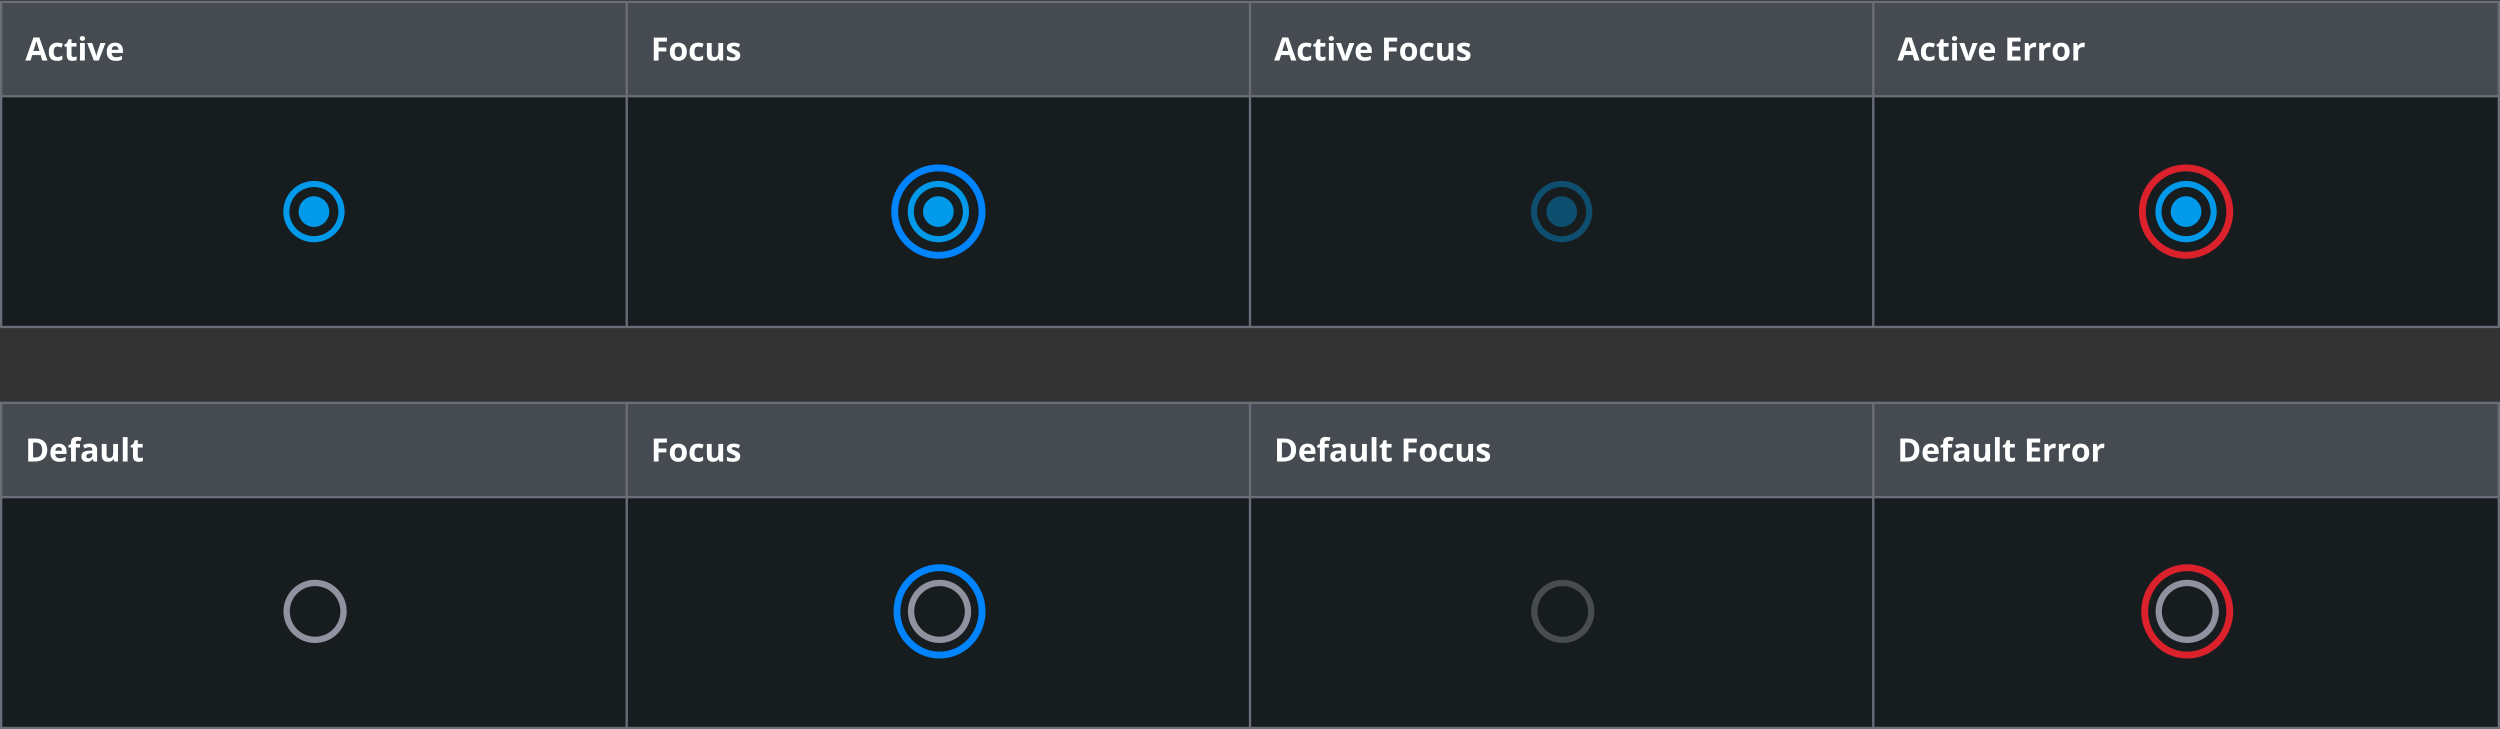 <svg fill="none" height="317" viewBox="0 0 1087 317" width="1087" xmlns="http://www.w3.org/2000/svg" xmlns:xlink="http://www.w3.org/1999/xlink"><rect x="0" y="0" width="1087" height="317" fill="#333333" stroke="none"/><clipPath id="a"><path d="m120.5 76h32v32h-32z"/></clipPath><clipPath id="b"><path d="m663 76h32v32h-32z"/></clipPath><path d="m0 .333h1087v142.333h-1087z" fill="#6a6e79"/><path d="m1 1.333h271v40h-271z" fill="#464b52"/><path d="m18.376 26.333-.725-2.379h-3.644l-.725 2.379h-2.283l3.527-10.035h2.591l3.541 10.035zm-1.23-4.156c-.67-2.156-1.048-3.375-1.135-3.657-.082-.283-.141-.506-.178-.67-.15.583-.581 2.026-1.292 4.327zm7.634 4.293c-2.379 0-3.568-1.306-3.568-3.917 0-1.299.324-2.29.971-2.974.647-.688 1.575-1.032 2.782-1.032.884 0 1.677.173 2.379.52l-.615 1.613c-.328-.132-.633-.239-.916-.321-.282-.087-.565-.13-.848-.13-1.085 0-1.627.77-1.627 2.311 0 1.495.542 2.242 1.627 2.242.401 0 .772-.052 1.114-.157.342-.109.684-.278 1.025-.506v1.784c-.337.214-.679.362-1.025.444-.342.082-.775.123-1.299.123zm7.237-1.661c.365 0 .802-.08 1.312-.239v1.552c-.52.232-1.158.349-1.914.349-.834 0-1.442-.21-1.825-.629-.378-.424-.567-1.057-.567-1.9v-3.685h-.998v-.882l1.148-.697.602-1.613h1.333v1.627h2.14v1.565h-2.14v3.685c0 .296.082.515.246.656.169.141.39.212.663.212zm2.691-8.094c0-.679.378-1.018 1.135-1.018s1.135.34 1.135 1.018c0 .324-.096.577-.287.759-.187.178-.469.267-.848.267-.756 0-1.135-.342-1.135-1.025zm2.174 9.618h-2.085v-7.643h2.085zm3.929 0-2.912-7.643h2.181l1.477 4.354c.164.551.267 1.073.308 1.565h.041c.023-.438.125-.959.308-1.565l1.47-4.354h2.181l-2.912 7.643zm9.233-6.303c-.442 0-.788.141-1.039.424-.251.278-.394.674-.431 1.189h2.926c-.009-.515-.143-.911-.403-1.189-.26-.283-.611-.424-1.053-.424zm.294 6.439c-1.23 0-2.192-.34-2.885-1.019-.693-.679-1.039-1.641-1.039-2.885 0-1.281.319-2.27.957-2.967.643-.702 1.529-1.053 2.659-1.053 1.08 0 1.921.308 2.522.923.602.615.902 1.465.902 2.55v1.012h-4.929c.023.593.198 1.055.526 1.388.328.333.788.499 1.381.499.46 0 .895-.048 1.306-.143.41-.096.839-.248 1.285-.458v1.613c-.364.182-.754.317-1.169.403-.415.091-.921.137-1.518.137z" fill="#fff"/><path d="m1 42.333h271v99.333h-271z" fill="#171c1e"/><g clip-path="url(#a)"><path clip-rule="evenodd" d="m136.5 78.667c-7.36 0-13.333 5.973-13.333 13.333s5.973 13.333 13.333 13.333 13.333-5.973 13.333-13.333-5.973-13.333-13.333-13.333zm0 6.667c-3.68 0-6.667 2.987-6.667 6.667s2.987 6.667 6.667 6.667 6.667-2.987 6.667-6.667-2.987-6.667-6.667-6.667zm-10.667 6.667c0 5.893 4.774 10.667 10.667 10.667s10.667-4.774 10.667-10.667c0-5.893-4.774-10.667-10.667-10.667s-10.667 4.773-10.667 10.667z" fill="#019aeb" fill-rule="evenodd"/></g><path d="m273 1.333h270v40h-270z" fill="#464b52"/><path d="m286.343 26.333h-2.085v-9.994h5.728v1.736h-3.643v2.577h3.39v1.73h-3.39zm7.011-3.835c0 .756.124 1.329.37 1.716.25.387.656.581 1.216.581.556 0 .955-.191 1.197-.574.246-.387.369-.962.369-1.723 0-.756-.123-1.324-.369-1.702-.246-.378-.65-.567-1.21-.567-.556 0-.957.189-1.203.567-.246.374-.37.941-.37 1.702zm5.285 0c0 1.244-.328 2.217-.985 2.919-.656.702-1.57 1.053-2.741 1.053-.734 0-1.381-.16-1.941-.478-.561-.324-.992-.786-1.292-1.388-.301-.602-.452-1.303-.452-2.106 0-1.249.326-2.219.978-2.912s1.568-1.039 2.748-1.039c.734 0 1.381.16 1.941.479.561.319.992.777 1.292 1.374.301.597.452 1.296.452 2.099zm4.742 3.972c-2.379 0-3.569-1.306-3.569-3.917 0-1.299.324-2.29.971-2.974.647-.688 1.575-1.032 2.782-1.032.885 0 1.677.173 2.379.52l-.615 1.613c-.328-.132-.633-.239-.916-.321-.282-.087-.565-.13-.848-.13-1.084 0-1.627.77-1.627 2.311 0 1.495.543 2.242 1.627 2.242.401 0 .773-.052 1.115-.157.341-.109.683-.278 1.025-.506v1.784c-.337.214-.679.362-1.025.444-.342.082-.775.123-1.299.123zm9.431-.137-.28-.978h-.109c-.224.355-.54.631-.95.827-.411.191-.878.287-1.402.287-.898 0-1.574-.239-2.03-.718-.456-.483-.684-1.176-.684-2.078v-4.983h2.085v4.464c0 .551.098.966.294 1.244.196.273.508.41.937.41.583 0 1.005-.194 1.264-.581.26-.392.39-1.039.39-1.941v-3.596h2.085v7.643zm9.036-2.27c0 .784-.274 1.381-.821 1.791-.542.41-1.356.615-2.44.615-.556 0-1.03-.039-1.422-.116-.392-.073-.759-.182-1.101-.328v-1.723c.388.182.823.335 1.306.458.488.123.916.185 1.285.185.757 0 1.135-.219 1.135-.656 0-.164-.05-.296-.15-.397-.101-.105-.274-.221-.52-.349-.246-.132-.574-.285-.984-.458-.588-.246-1.021-.474-1.299-.684-.274-.21-.474-.449-.602-.718-.123-.273-.184-.608-.184-1.005 0-.679.262-1.203.786-1.572.528-.374 1.276-.561 2.242-.561.921 0 1.816.201 2.687.602l-.629 1.504c-.383-.164-.741-.298-1.074-.403-.332-.105-.672-.157-1.018-.157-.615 0-.923.166-.923.499 0 .187.098.349.294.485.2.137.636.34 1.306.608.597.242 1.034.467 1.312.677s.483.451.615.725c.133.273.199.599.199.978z" fill="#fff"/><path d="m273 42.333h270v99.333h-270z" fill="#171c1e"/><path clip-rule="evenodd" d="m408 78.667c-7.36 0-13.333 5.973-13.333 13.333s5.973 13.333 13.333 13.333 13.333-5.973 13.333-13.333-5.973-13.333-13.333-13.333zm0 6.667c-3.68 0-6.667 2.987-6.667 6.667s2.987 6.667 6.667 6.667 6.667-2.987 6.667-6.667-2.987-6.667-6.667-6.667zm-10.667 6.667c0 5.893 4.774 10.667 10.667 10.667s10.667-4.774 10.667-10.667c0-5.893-4.774-10.667-10.667-10.667s-10.667 4.773-10.667 10.667z" fill="#019aeb" fill-rule="evenodd"/><circle cx="408" cy="92" r="19" stroke="#0084ff" stroke-width="3"/><path d="m544 1.333h270v40h-270z" fill="#464b52"/><path d="m561.376 26.333-.725-2.379h-3.643l-.725 2.379h-2.283l3.527-10.035h2.591l3.541 10.035zm-1.23-4.156c-.67-2.156-1.049-3.375-1.135-3.657-.082-.283-.142-.506-.178-.67-.15.583-.581 2.026-1.292 4.327zm7.633 4.293c-2.379 0-3.568-1.306-3.568-3.917 0-1.299.323-2.29.971-2.974.647-.688 1.574-1.032 2.782-1.032.884 0 1.677.173 2.379.52l-.615 1.613c-.329-.132-.634-.239-.916-.321-.283-.087-.566-.13-.848-.13-1.085 0-1.627.77-1.627 2.311 0 1.495.542 2.242 1.627 2.242.401 0 .772-.052 1.114-.157.342-.109.684-.278 1.026-.506v1.784c-.338.214-.68.362-1.026.444-.342.082-.775.123-1.299.123zm7.238-1.661c.364 0 .802-.08 1.312-.239v1.552c-.519.232-1.157.349-1.914.349-.834 0-1.442-.21-1.825-.629-.378-.424-.568-1.057-.568-1.9v-3.685h-.998v-.882l1.149-.697.601-1.613h1.333v1.627h2.14v1.565h-2.14v3.685c0 .296.082.515.246.656.169.141.39.212.664.212zm2.691-8.094c0-.679.378-1.018 1.135-1.018.756 0 1.134.34 1.134 1.018 0 .324-.095.577-.287.759-.186.178-.469.267-.847.267-.757 0-1.135-.342-1.135-1.025zm2.174 9.618h-2.085v-7.643h2.085zm3.928 0-2.912-7.643h2.181l1.477 4.354c.164.551.266 1.073.307 1.565h.041c.023-.438.126-.959.308-1.565l1.47-4.354h2.18l-2.912 7.643zm9.234-6.303c-.442 0-.789.141-1.039.424-.251.278-.394.674-.431 1.189h2.926c-.009-.515-.144-.911-.403-1.189-.26-.283-.611-.424-1.053-.424zm.294 6.439c-1.231 0-2.192-.34-2.885-1.019-.693-.679-1.039-1.641-1.039-2.885 0-1.281.319-2.27.957-2.967.643-.702 1.529-1.053 2.659-1.053 1.08 0 1.921.308 2.523.923.601.615.902 1.465.902 2.55v1.012h-4.929c.023.593.199 1.055.527 1.388s.788.499 1.381.499c.46 0 .895-.048 1.305-.143s.839-.248 1.285-.458v1.613c-.364.182-.754.317-1.169.403-.414.091-.92.137-1.517.137zm10.53-.137h-2.085v-9.994h5.729v1.736h-3.644v2.577h3.391v1.73h-3.391zm7.012-3.835c0 .756.123 1.329.369 1.716.251.387.656.581 1.217.581.556 0 .954-.191 1.196-.574.246-.387.369-.962.369-1.723 0-.756-.123-1.324-.369-1.702-.246-.378-.649-.567-1.21-.567-.556 0-.957.189-1.203.567-.246.374-.369.941-.369 1.702zm5.284 0c0 1.244-.328 2.217-.984 2.919-.657.702-1.57 1.053-2.742 1.053-.733 0-1.381-.16-1.941-.478-.561-.324-.991-.786-1.292-1.388-.301-.602-.451-1.303-.451-2.106 0-1.249.326-2.219.977-2.912.652-.693 1.568-1.039 2.748-1.039.734 0 1.381.16 1.942.479.56.319.991.777 1.292 1.374s.451 1.296.451 2.099zm4.742 3.972c-2.379 0-3.568-1.306-3.568-3.917 0-1.299.323-2.29.97-2.974.648-.688 1.575-1.032 2.783-1.032.884 0 1.677.173 2.379.52l-.616 1.613c-.328-.132-.633-.239-.916-.321-.282-.087-.565-.13-.847-.13-1.085 0-1.627.77-1.627 2.311 0 1.495.542 2.242 1.627 2.242.401 0 .772-.052 1.114-.157.342-.109.684-.278 1.025-.506v1.784c-.337.214-.679.362-1.025.444-.342.082-.775.123-1.299.123zm9.432-.137-.281-.978h-.109c-.223.355-.54.631-.95.827-.41.191-.877.287-1.401.287-.898 0-1.575-.239-2.031-.718-.455-.483-.683-1.176-.683-2.078v-4.983h2.085v4.464c0 .551.098.966.294 1.244.196.273.508.41.936.41.583 0 1.005-.194 1.265-.581.26-.392.389-1.039.389-1.941v-3.596h2.085v7.643zm9.035-2.27c0 .784-.274 1.381-.82 1.791-.543.41-1.356.615-2.441.615-.556 0-1.03-.039-1.422-.116-.392-.073-.759-.182-1.1-.328v-1.723c.387.182.822.335 1.305.458.488.123.916.185 1.285.185.757 0 1.135-.219 1.135-.656 0-.164-.05-.296-.15-.397-.1-.105-.274-.221-.52-.349-.246-.132-.574-.285-.984-.458-.588-.246-1.021-.474-1.299-.684-.273-.21-.474-.449-.601-.718-.123-.273-.185-.608-.185-1.005 0-.679.262-1.203.786-1.572.529-.374 1.276-.561 2.242-.561.921 0 1.816.201 2.687.602l-.629 1.504c-.383-.164-.741-.298-1.073-.403-.333-.105-.673-.157-1.019-.157-.615 0-.923.166-.923.499 0 .187.098.349.294.485.201.137.636.34 1.306.608.597.242 1.034.467 1.312.677s.483.451.616.725c.132.273.198.599.198.978z" fill="#fff"/><path d="m544 42.333h270v99.333h-270z" fill="#171c1e"/><g clip-path="url(#b)" opacity=".4"><path clip-rule="evenodd" d="m679 78.667c-7.36 0-13.333 5.973-13.333 13.333s5.973 13.333 13.333 13.333 13.333-5.973 13.333-13.333-5.973-13.333-13.333-13.333zm0 6.667c-3.68 0-6.667 2.987-6.667 6.667s2.987 6.667 6.667 6.667 6.667-2.987 6.667-6.667-2.987-6.667-6.667-6.667zm-10.667 6.667c0 5.893 4.774 10.667 10.667 10.667s10.667-4.774 10.667-10.667c0-5.893-4.774-10.667-10.667-10.667s-10.667 4.773-10.667 10.667z" fill="#019aeb" fill-rule="evenodd"/></g><path d="m815 1.333h271v40h-271z" fill="#464b52"/><path d="m832.376 26.333-.725-2.379h-3.643l-.725 2.379h-2.283l3.527-10.035h2.591l3.541 10.035zm-1.23-4.156c-.67-2.156-1.049-3.375-1.135-3.657-.082-.283-.142-.506-.178-.67-.15.583-.581 2.026-1.292 4.327zm7.633 4.293c-2.379 0-3.568-1.306-3.568-3.917 0-1.299.323-2.29.971-2.974.647-.688 1.574-1.032 2.782-1.032.884 0 1.677.173 2.379.52l-.615 1.613c-.329-.132-.634-.239-.916-.321-.283-.087-.566-.13-.848-.13-1.085 0-1.627.77-1.627 2.311 0 1.495.542 2.242 1.627 2.242.401 0 .772-.052 1.114-.157.342-.109.684-.278 1.026-.506v1.784c-.338.214-.68.362-1.026.444-.342.082-.775.123-1.299.123zm7.238-1.661c.364 0 .802-.08 1.312-.239v1.552c-.519.232-1.157.349-1.914.349-.834 0-1.442-.21-1.825-.629-.378-.424-.568-1.057-.568-1.9v-3.685h-.998v-.882l1.149-.697.601-1.613h1.333v1.627h2.14v1.565h-2.14v3.685c0 .296.082.515.246.656.169.141.39.212.664.212zm2.691-8.094c0-.679.378-1.018 1.135-1.018.756 0 1.134.34 1.134 1.018 0 .324-.095.577-.287.759-.186.178-.469.267-.847.267-.757 0-1.135-.342-1.135-1.025zm2.174 9.618h-2.085v-7.643h2.085zm3.928 0-2.912-7.643h2.181l1.477 4.354c.164.551.266 1.073.307 1.565h.041c.023-.438.126-.959.308-1.565l1.47-4.354h2.18l-2.912 7.643zm9.234-6.303c-.442 0-.789.141-1.039.424-.251.278-.394.674-.431 1.189h2.926c-.009-.515-.144-.911-.403-1.189-.26-.283-.611-.424-1.053-.424zm.294 6.439c-1.231 0-2.192-.34-2.885-1.019-.693-.679-1.039-1.641-1.039-2.885 0-1.281.319-2.27.957-2.967.643-.702 1.529-1.053 2.659-1.053 1.08 0 1.921.308 2.523.923.601.615.902 1.465.902 2.55v1.012h-4.929c.023.593.199 1.055.527 1.388s.788.499 1.381.499c.46 0 .895-.048 1.305-.143s.839-.248 1.285-.458v1.613c-.364.182-.754.317-1.169.403-.414.091-.92.137-1.517.137zm14.201-.137h-5.756v-9.994h5.756v1.736h-3.637v2.194h3.384v1.736h-3.384v2.577h3.637zm6.109-7.786c.283 0 .518.021.704.062l-.157 1.955c-.168-.045-.374-.068-.615-.068-.665 0-1.185.171-1.559.513-.369.342-.553.82-.553 1.435v3.89h-2.085v-7.643h1.579l.307 1.285h.103c.237-.428.556-.772.957-1.032.406-.264.845-.397 1.319-.397zm6.274 0c.282 0 .517.021.704.062l-.157 1.955c-.169-.045-.374-.068-.616-.068-.665 0-1.185.171-1.558.513-.369.342-.554.82-.554 1.435v3.89h-2.085v-7.643h1.579l.308 1.285h.102c.237-.428.556-.772.957-1.032.406-.264.846-.397 1.32-.397zm3.669 3.951c0 .756.123 1.329.369 1.716.25.387.656.581 1.217.581.556 0 .954-.191 1.196-.574.246-.387.369-.962.369-1.723 0-.756-.123-1.324-.369-1.702-.246-.378-.65-.567-1.21-.567-.556 0-.957.189-1.203.567-.246.374-.369.941-.369 1.702zm5.284 0c0 1.244-.328 2.217-.985 2.919-.656.702-1.57 1.053-2.741 1.053-.733 0-1.381-.16-1.941-.478-.561-.324-.991-.786-1.292-1.388-.301-.602-.451-1.303-.451-2.106 0-1.249.326-2.219.977-2.912.652-.693 1.568-1.039 2.748-1.039.734 0 1.381.16 1.942.479.56.319.991.777 1.292 1.374.3.597.451 1.296.451 2.099zm5.904-3.951c.283 0 .517.021.704.062l-.157 1.955c-.169-.045-.374-.068-.615-.068-.666 0-1.185.171-1.559.513-.369.342-.554.82-.554 1.435v3.89h-2.085v-7.643h1.58l.307 1.285h.103c.237-.428.556-.772.957-1.032.405-.264.845-.397 1.319-.397z" fill="#fff"/><path d="m815 42.333h271v99.333h-271z" fill="#171c1e"/><path clip-rule="evenodd" d="m950.5 78.667c-7.36 0-13.333 5.973-13.333 13.333s5.973 13.333 13.333 13.333 13.333-5.973 13.333-13.333-5.973-13.333-13.333-13.333zm0 6.667c-3.68 0-6.667 2.987-6.667 6.667s2.987 6.667 6.667 6.667 6.667-2.987 6.667-6.667-2.987-6.667-6.667-6.667zm-10.667 6.667c0 5.893 4.774 10.667 10.667 10.667s10.667-4.774 10.667-10.667c0-5.893-4.774-10.667-10.667-10.667s-10.667 4.773-10.667 10.667z" fill="#019aeb" fill-rule="evenodd"/><circle cx="950.5" cy="92" r="19" stroke="#da212c" stroke-width="3"/><path d="m0 174.667h1087v142.333h-1087z" fill="#6a6e79"/><path d="m1 175.667h271v40h-271z" fill="#464b52"/><path d="m20.55 195.574c0 1.645-.469 2.905-1.408 3.78-.934.875-2.285 1.313-4.054 1.313h-2.83v-9.994h3.138c1.631 0 2.898.43 3.801 1.292.902.861 1.353 2.064 1.353 3.609zm-2.201.055c0-2.147-.948-3.22-2.844-3.22h-1.128v6.508h.909c2.042 0 3.062-1.096 3.062-3.288zm7.189-1.265c-.442 0-.788.141-1.039.424-.251.278-.394.674-.431 1.189h2.926c-.009-.515-.143-.911-.403-1.189-.26-.283-.611-.424-1.053-.424zm.294 6.439c-1.23 0-2.192-.339-2.885-1.018-.693-.679-1.039-1.641-1.039-2.885 0-1.28.319-2.269.957-2.967.643-.701 1.529-1.052 2.659-1.052 1.08 0 1.921.307 2.522.922.602.616.902 1.466.902 2.55v1.012h-4.929c.023.592.198 1.055.526 1.388.328.332.788.499 1.381.499.46 0 .895-.048 1.306-.144.41-.096.839-.248 1.285-.458v1.613c-.364.183-.754.317-1.169.404-.415.091-.921.136-1.518.136zm8.953-6.213h-1.805v6.077h-2.085v-6.077h-1.149v-1.005l1.149-.561v-.56c0-.871.214-1.507.643-1.908.428-.401 1.114-.601 2.058-.601.72 0 1.36.107 1.921.321l-.533 1.531c-.419-.132-.807-.198-1.162-.198-.296 0-.51.089-.643.267-.132.173-.198.396-.198.67v.478h1.805zm5.973 6.077-.403-1.039h-.055c-.351.442-.713.749-1.087.923-.369.168-.852.252-1.449.252-.734 0-1.312-.209-1.736-.628-.419-.42-.629-1.017-.629-1.791 0-.812.282-1.409.848-1.791.57-.388 1.427-.602 2.57-.643l1.326-.041v-.335c0-.775-.397-1.162-1.189-1.162-.611 0-1.329.184-2.153.554l-.691-1.409c.88-.46 1.855-.69 2.926-.69 1.025 0 1.812.223 2.358.67.547.446.82 1.126.82 2.037v5.093zm-.615-3.541-.807.027c-.606.018-1.057.128-1.353.328-.296.201-.444.506-.444.916 0 .588.337.882 1.012.882.483 0 .868-.139 1.155-.417.292-.278.438-.647.438-1.107zm9.555 3.541-.28-.978h-.109c-.223.356-.54.631-.95.827-.41.192-.877.287-1.401.287-.898 0-1.575-.239-2.03-.717-.456-.483-.684-1.176-.684-2.078v-4.984h2.085v4.464c0 .551.098.966.294 1.244.196.274.508.41.937.41.583 0 1.005-.193 1.265-.581.26-.392.39-1.039.39-1.941v-3.596h2.085v7.643zm5.788 0h-2.085v-10.637h2.085zm5.33-1.525c.365 0 .802-.079 1.312-.239v1.552c-.519.232-1.157.348-1.914.348-.834 0-1.442-.209-1.825-.628-.378-.424-.567-1.058-.567-1.901v-3.684h-.998v-.882l1.149-.698.602-1.613h1.333v1.627h2.14v1.566h-2.14v3.684c0 .296.082.515.246.656.169.142.39.212.663.212z" fill="#fff"/><path d="m1 216.667h271v99.333h-271z" fill="#171c1e"/><path clip-rule="evenodd" d="m123.25 265.833c0-7.59 6.16-13.75 13.75-13.75s13.75 6.16 13.75 13.75-6.16 13.75-13.75 13.75-13.75-6.16-13.75-13.75zm2.75 0c0 6.078 4.922 11 11 11 6.077 0 11-4.922 11-11 0-6.077-4.923-11-11-11-6.078 0-11 4.923-11 11z" fill="#90939f" fill-rule="evenodd"/><path d="m273 175.667h270v40h-270z" fill="#464b52"/><path d="m286.343 200.667h-2.085v-9.994h5.728v1.736h-3.643v2.577h3.39v1.73h-3.39zm7.011-3.835c0 .756.124 1.328.37 1.716.25.387.656.581 1.216.581.556 0 .955-.192 1.197-.575.246-.387.369-.961.369-1.722 0-.757-.123-1.324-.369-1.702-.246-.379-.65-.568-1.21-.568-.556 0-.957.189-1.203.568-.246.373-.37.941-.37 1.702zm5.285 0c0 1.244-.328 2.217-.985 2.919-.656.702-1.57 1.052-2.741 1.052-.734 0-1.381-.159-1.941-.478-.561-.324-.992-.786-1.292-1.388-.301-.601-.452-1.303-.452-2.105 0-1.249.326-2.22.978-2.912.652-.693 1.568-1.039 2.748-1.039.734 0 1.381.159 1.941.478.561.319.992.777 1.292 1.374.301.597.452 1.297.452 2.099zm4.742 3.971c-2.379 0-3.569-1.305-3.569-3.917 0-1.298.324-2.29.971-2.973.647-.688 1.575-1.032 2.782-1.032.885 0 1.677.173 2.379.519l-.615 1.613c-.328-.132-.633-.239-.916-.321-.282-.086-.565-.13-.848-.13-1.084 0-1.627.77-1.627 2.311 0 1.495.543 2.242 1.627 2.242.401 0 .773-.052 1.115-.157.341-.11.683-.278 1.025-.506v1.784c-.337.214-.679.362-1.025.444-.342.082-.775.123-1.299.123zm9.431-.136-.28-.978h-.109c-.224.356-.54.631-.95.827-.411.192-.878.287-1.402.287-.898 0-1.574-.239-2.03-.717-.456-.483-.684-1.176-.684-2.078v-4.984h2.085v4.464c0 .551.098.966.294 1.244.196.274.508.41.937.41.583 0 1.005-.193 1.264-.581.26-.392.39-1.039.39-1.941v-3.596h2.085v7.643zm9.036-2.27c0 .784-.274 1.381-.821 1.791-.542.41-1.356.615-2.44.615-.556 0-1.03-.038-1.422-.116-.392-.073-.759-.182-1.101-.328v-1.723c.388.183.823.335 1.306.458.488.124.916.185 1.285.185.757 0 1.135-.219 1.135-.656 0-.164-.05-.296-.15-.397-.101-.105-.274-.221-.52-.348-.246-.132-.574-.285-.984-.458-.588-.246-1.021-.474-1.299-.684-.274-.21-.474-.449-.602-.718-.123-.273-.184-.608-.184-1.005 0-.679.262-1.203.786-1.572.528-.374 1.276-.56 2.242-.56.921 0 1.816.2 2.687.601l-.629 1.504c-.383-.164-.741-.298-1.074-.403-.332-.105-.672-.157-1.018-.157-.615 0-.923.166-.923.499 0 .186.098.348.294.485.2.137.636.339 1.306.608.597.242 1.034.467 1.312.677s.483.451.615.725c.133.273.199.599.199.977z" fill="#fff"/><path d="m273 216.667h270v99.333h-270z" fill="#171c1e"/><path clip-rule="evenodd" d="m394.75 265.833c0-7.59 6.16-13.75 13.75-13.75s13.75 6.16 13.75 13.75-6.16 13.75-13.75 13.75-13.75-6.16-13.75-13.75zm2.75 0c0 6.078 4.922 11 11 11 6.077 0 11-4.922 11-11 0-6.077-4.923-11-11-11-6.078 0-11 4.923-11 11z" fill="#90939f" fill-rule="evenodd"/><path d="m427 265.833c0 10.529-8.317 19-18.5 19s-18.5-8.471-18.5-19c0-10.528 8.317-19 18.5-19s18.5 8.472 18.5 19z" stroke="#0084ff" stroke-width="3"/><path d="m544 175.667h270v40h-270z" fill="#464b52"/><path d="m563.55 195.574c0 1.645-.47 2.905-1.408 3.78-.935.875-2.286 1.313-4.054 1.313h-2.83v-9.994h3.138c1.631 0 2.898.43 3.8 1.292.903.861 1.354 2.064 1.354 3.609zm-2.201.055c0-2.147-.948-3.22-2.844-3.22h-1.128v6.508h.909c2.042 0 3.063-1.096 3.063-3.288zm7.189-1.265c-.442 0-.788.141-1.039.424-.251.278-.394.674-.431 1.189h2.926c-.009-.515-.143-.911-.403-1.189-.26-.283-.611-.424-1.053-.424zm.294 6.439c-1.23 0-2.192-.339-2.885-1.018-.692-.679-1.039-1.641-1.039-2.885 0-1.28.319-2.269.957-2.967.643-.701 1.529-1.052 2.659-1.052 1.08 0 1.921.307 2.523.922.601.616.902 1.466.902 2.55v1.012h-4.929c.023.592.199 1.055.527 1.388.328.332.788.499 1.381.499.46 0 .895-.048 1.305-.144.411-.096.839-.248 1.286-.458v1.613c-.365.183-.755.317-1.169.404-.415.091-.921.136-1.518.136zm8.953-6.213h-1.805v6.077h-2.085v-6.077h-1.148v-1.005l1.148-.561v-.56c0-.871.215-1.507.643-1.908s1.114-.601 2.058-.601c.72 0 1.36.107 1.921.321l-.534 1.531c-.419-.132-.806-.198-1.162-.198-.296 0-.51.089-.642.267-.132.173-.199.396-.199.67v.478h1.805zm5.973 6.077-.404-1.039h-.054c-.351.442-.713.749-1.087.923-.369.168-.852.252-1.449.252-.734 0-1.313-.209-1.737-.628-.419-.42-.629-1.017-.629-1.791 0-.812.283-1.409.848-1.791.57-.388 1.426-.602 2.57-.643l1.327-.041v-.335c0-.775-.397-1.162-1.19-1.162-.611 0-1.328.184-2.153.554l-.691-1.409c.88-.46 1.855-.69 2.926-.69 1.025 0 1.812.223 2.359.67.546.446.82 1.126.82 2.037v5.093zm-.615-3.541-.807.027c-.606.018-1.057.128-1.354.328-.296.201-.444.506-.444.916 0 .588.337.882 1.012.882.483 0 .868-.139 1.155-.417.292-.278.438-.647.438-1.107zm9.554 3.541-.28-.978h-.109c-.224.356-.54.631-.951.827-.41.192-.877.287-1.401.287-.898 0-1.575-.239-2.03-.717-.456-.483-.684-1.176-.684-2.078v-4.984h2.085v4.464c0 .551.098.966.294 1.244.196.274.508.41.937.41.583 0 1.004-.193 1.264-.581.26-.392.39-1.039.39-1.941v-3.596h2.085v7.643zm5.788 0h-2.085v-10.637h2.085zm5.33-1.525c.365 0 .802-.079 1.313-.239v1.552c-.52.232-1.158.348-1.914.348-.834 0-1.443-.209-1.825-.628-.379-.424-.568-1.058-.568-1.901v-3.684h-.998v-.882l1.149-.698.601-1.613h1.333v1.627h2.14v1.566h-2.14v3.684c0 .296.082.515.246.656.169.142.39.212.663.212zm8.582 1.525h-2.085v-9.994h5.729v1.736h-3.644v2.577h3.391v1.73h-3.391zm7.012-3.835c0 .756.123 1.328.369 1.716.251.387.656.581 1.217.581.556 0 .955-.192 1.196-.575.246-.387.369-.961.369-1.722 0-.757-.123-1.324-.369-1.702-.246-.379-.649-.568-1.21-.568-.556 0-.957.189-1.203.568-.246.373-.369.941-.369 1.702zm5.284 0c0 1.244-.328 2.217-.984 2.919s-1.57 1.052-2.741 1.052c-.734 0-1.381-.159-1.942-.478-.56-.324-.991-.786-1.292-1.388-.301-.601-.451-1.303-.451-2.105 0-1.249.326-2.22.978-2.912.651-.693 1.567-1.039 2.748-1.039.733 0 1.381.159 1.941.478.561.319.991.777 1.292 1.374s.451 1.297.451 2.099zm4.742 3.971c-2.379 0-3.568-1.305-3.568-3.917 0-1.298.324-2.29.971-2.973.647-.688 1.574-1.032 2.782-1.032.884 0 1.677.173 2.379.519l-.615 1.613c-.328-.132-.634-.239-.916-.321-.283-.086-.565-.13-.848-.13-1.085 0-1.627.77-1.627 2.311 0 1.495.542 2.242 1.627 2.242.401 0 .772-.052 1.114-.157.342-.11.684-.278 1.026-.506v1.784c-.338.214-.679.362-1.026.444-.342.082-.775.123-1.299.123zm9.432-.136-.28-.978h-.11c-.223.356-.54.631-.95.827-.41.192-.877.287-1.401.287-.898 0-1.575-.239-2.03-.717-.456-.483-.684-1.176-.684-2.078v-4.984h2.085v4.464c0 .551.098.966.294 1.244.196.274.508.41.936.41.584 0 1.005-.193 1.265-.581.26-.392.39-1.039.39-1.941v-3.596h2.085v7.643zm9.035-2.27c0 .784-.273 1.381-.82 1.791-.542.41-1.356.615-2.441.615-.556 0-1.03-.038-1.421-.116-.392-.073-.759-.182-1.101-.328v-1.723c.387.183.823.335 1.306.458.487.124.916.185 1.285.185.756 0 1.135-.219 1.135-.656 0-.164-.051-.296-.151-.397-.1-.105-.273-.221-.519-.348-.246-.132-.575-.285-.985-.458-.588-.246-1.021-.474-1.299-.684-.273-.21-.474-.449-.601-.718-.123-.273-.185-.608-.185-1.005 0-.679.262-1.203.786-1.572.529-.374 1.276-.56 2.243-.56.92 0 1.816.2 2.686.601l-.629 1.504c-.383-.164-.74-.298-1.073-.403s-.672-.157-1.019-.157c-.615 0-.922.166-.922.499 0 .186.098.348.294.485.2.137.635.339 1.305.608.597.242 1.035.467 1.313.677s.483.451.615.725c.132.273.198.599.198.977z" fill="#fff"/><path d="m544 216.667h270v99.333h-270z" fill="#171c1e"/><path clip-rule="evenodd" d="m665.75 265.833c0-7.59 6.16-13.75 13.75-13.75s13.75 6.16 13.75 13.75-6.16 13.75-13.75 13.75-13.75-6.16-13.75-13.75zm2.75 0c0 6.078 4.922 11 11 11 6.077 0 11-4.922 11-11 0-6.077-4.923-11-11-11-6.078 0-11 4.923-11 11z" fill="#90939f" fill-rule="evenodd" opacity=".4"/><path d="m815 175.667h271v40h-271z" fill="#464b52"/><path d="m834.55 195.574c0 1.645-.47 2.905-1.408 3.78-.935.875-2.286 1.313-4.054 1.313h-2.83v-9.994h3.138c1.631 0 2.898.43 3.8 1.292.903.861 1.354 2.064 1.354 3.609zm-2.201.055c0-2.147-.948-3.22-2.844-3.22h-1.128v6.508h.909c2.042 0 3.063-1.096 3.063-3.288zm7.189-1.265c-.442 0-.788.141-1.039.424-.251.278-.394.674-.431 1.189h2.926c-.009-.515-.143-.911-.403-1.189-.26-.283-.611-.424-1.053-.424zm.294 6.439c-1.23 0-2.192-.339-2.885-1.018-.692-.679-1.039-1.641-1.039-2.885 0-1.28.319-2.269.957-2.967.643-.701 1.529-1.052 2.659-1.052 1.08 0 1.921.307 2.523.922.601.616.902 1.466.902 2.55v1.012h-4.929c.023.592.199 1.055.527 1.388.328.332.788.499 1.381.499.46 0 .895-.048 1.305-.144.411-.096.839-.248 1.286-.458v1.613c-.365.183-.755.317-1.169.404-.415.091-.921.136-1.518.136zm8.953-6.213h-1.805v6.077h-2.085v-6.077h-1.148v-1.005l1.148-.561v-.56c0-.871.215-1.507.643-1.908s1.114-.601 2.058-.601c.72 0 1.36.107 1.921.321l-.534 1.531c-.419-.132-.806-.198-1.162-.198-.296 0-.51.089-.642.267-.132.173-.199.396-.199.67v.478h1.805zm5.973 6.077-.404-1.039h-.054c-.351.442-.713.749-1.087.923-.369.168-.852.252-1.449.252-.734 0-1.313-.209-1.737-.628-.419-.42-.629-1.017-.629-1.791 0-.812.283-1.409.848-1.791.57-.388 1.426-.602 2.57-.643l1.327-.041v-.335c0-.775-.397-1.162-1.19-1.162-.611 0-1.328.184-2.153.554l-.691-1.409c.88-.46 1.855-.69 2.926-.69 1.025 0 1.812.223 2.359.67.546.446.82 1.126.82 2.037v5.093zm-.615-3.541-.807.027c-.606.018-1.057.128-1.354.328-.296.201-.444.506-.444.916 0 .588.337.882 1.012.882.483 0 .868-.139 1.155-.417.292-.278.438-.647.438-1.107zm9.554 3.541-.28-.978h-.109c-.224.356-.54.631-.951.827-.41.192-.877.287-1.401.287-.898 0-1.575-.239-2.03-.717-.456-.483-.684-1.176-.684-2.078v-4.984h2.085v4.464c0 .551.098.966.294 1.244.196.274.508.41.937.41.583 0 1.004-.193 1.264-.581.26-.392.39-1.039.39-1.941v-3.596h2.085v7.643zm5.788 0h-2.085v-10.637h2.085zm5.33-1.525c.365 0 .802-.079 1.313-.239v1.552c-.52.232-1.158.348-1.914.348-.834 0-1.443-.209-1.825-.628-.379-.424-.568-1.058-.568-1.901v-3.684h-.998v-.882l1.149-.698.601-1.613h1.333v1.627h2.14v1.566h-2.14v3.684c0 .296.082.515.246.656.169.142.39.212.663.212zm12.253 1.525h-5.756v-9.994h5.756v1.736h-3.636v2.194h3.383v1.737h-3.383v2.577h3.636zm6.11-7.786c.282 0 .517.02.704.061l-.158 1.955c-.168-.045-.373-.068-.615-.068-.665 0-1.185.171-1.558.513-.37.341-.554.82-.554 1.435v3.89h-2.085v-7.643h1.579l.308 1.285h.102c.237-.428.556-.772.957-1.032.406-.264.846-.396 1.32-.396zm6.273 0c.283 0 .517.02.704.061l-.157 1.955c-.169-.045-.374-.068-.615-.068-.666 0-1.185.171-1.559.513-.369.341-.554.82-.554 1.435v3.89h-2.085v-7.643h1.579l.308 1.285h.103c.237-.428.556-.772.957-1.032.405-.264.845-.396 1.319-.396zm3.669 3.951c0 .756.123 1.328.369 1.716.251.387.656.581 1.217.581.556 0 .955-.192 1.196-.575.246-.387.369-.961.369-1.722 0-.757-.123-1.324-.369-1.702-.246-.379-.649-.568-1.21-.568-.556 0-.957.189-1.203.568-.246.373-.369.941-.369 1.702zm5.284 0c0 1.244-.328 2.217-.984 2.919-.657.702-1.57 1.052-2.741 1.052-.734 0-1.381-.159-1.942-.478-.56-.324-.991-.786-1.292-1.388-.301-.601-.451-1.303-.451-2.105 0-1.249.326-2.22.978-2.912.651-.693 1.567-1.039 2.748-1.039.733 0 1.38.159 1.941.478s.991.777 1.292 1.374.451 1.297.451 2.099zm5.904-3.951c.283 0 .518.02.705.061l-.158 1.955c-.168-.045-.373-.068-.615-.068-.665 0-1.185.171-1.559.513-.369.341-.553.82-.553 1.435v3.89h-2.085v-7.643h1.579l.307 1.285h.103c.237-.428.556-.772.957-1.032.406-.264.845-.396 1.319-.396z" fill="#fff"/><path d="m815 216.667h271v99.333h-271z" fill="#171c1e"/><path clip-rule="evenodd" d="m937.25 265.833c0-7.59 6.16-13.75 13.75-13.75s13.75 6.16 13.75 13.75-6.16 13.75-13.75 13.75-13.75-6.16-13.75-13.75zm2.75 0c0 6.078 4.922 11 11 11 6.077 0 11-4.922 11-11 0-6.077-4.923-11-11-11-6.078 0-11 4.923-11 11z" fill="#90939f" fill-rule="evenodd"/><path d="m969.5 265.833c0 10.529-8.317 19-18.5 19s-18.5-8.471-18.5-19c0-10.528 8.317-19 18.5-19s18.5 8.472 18.5 19z" stroke="#da212c" stroke-width="3"/></svg>